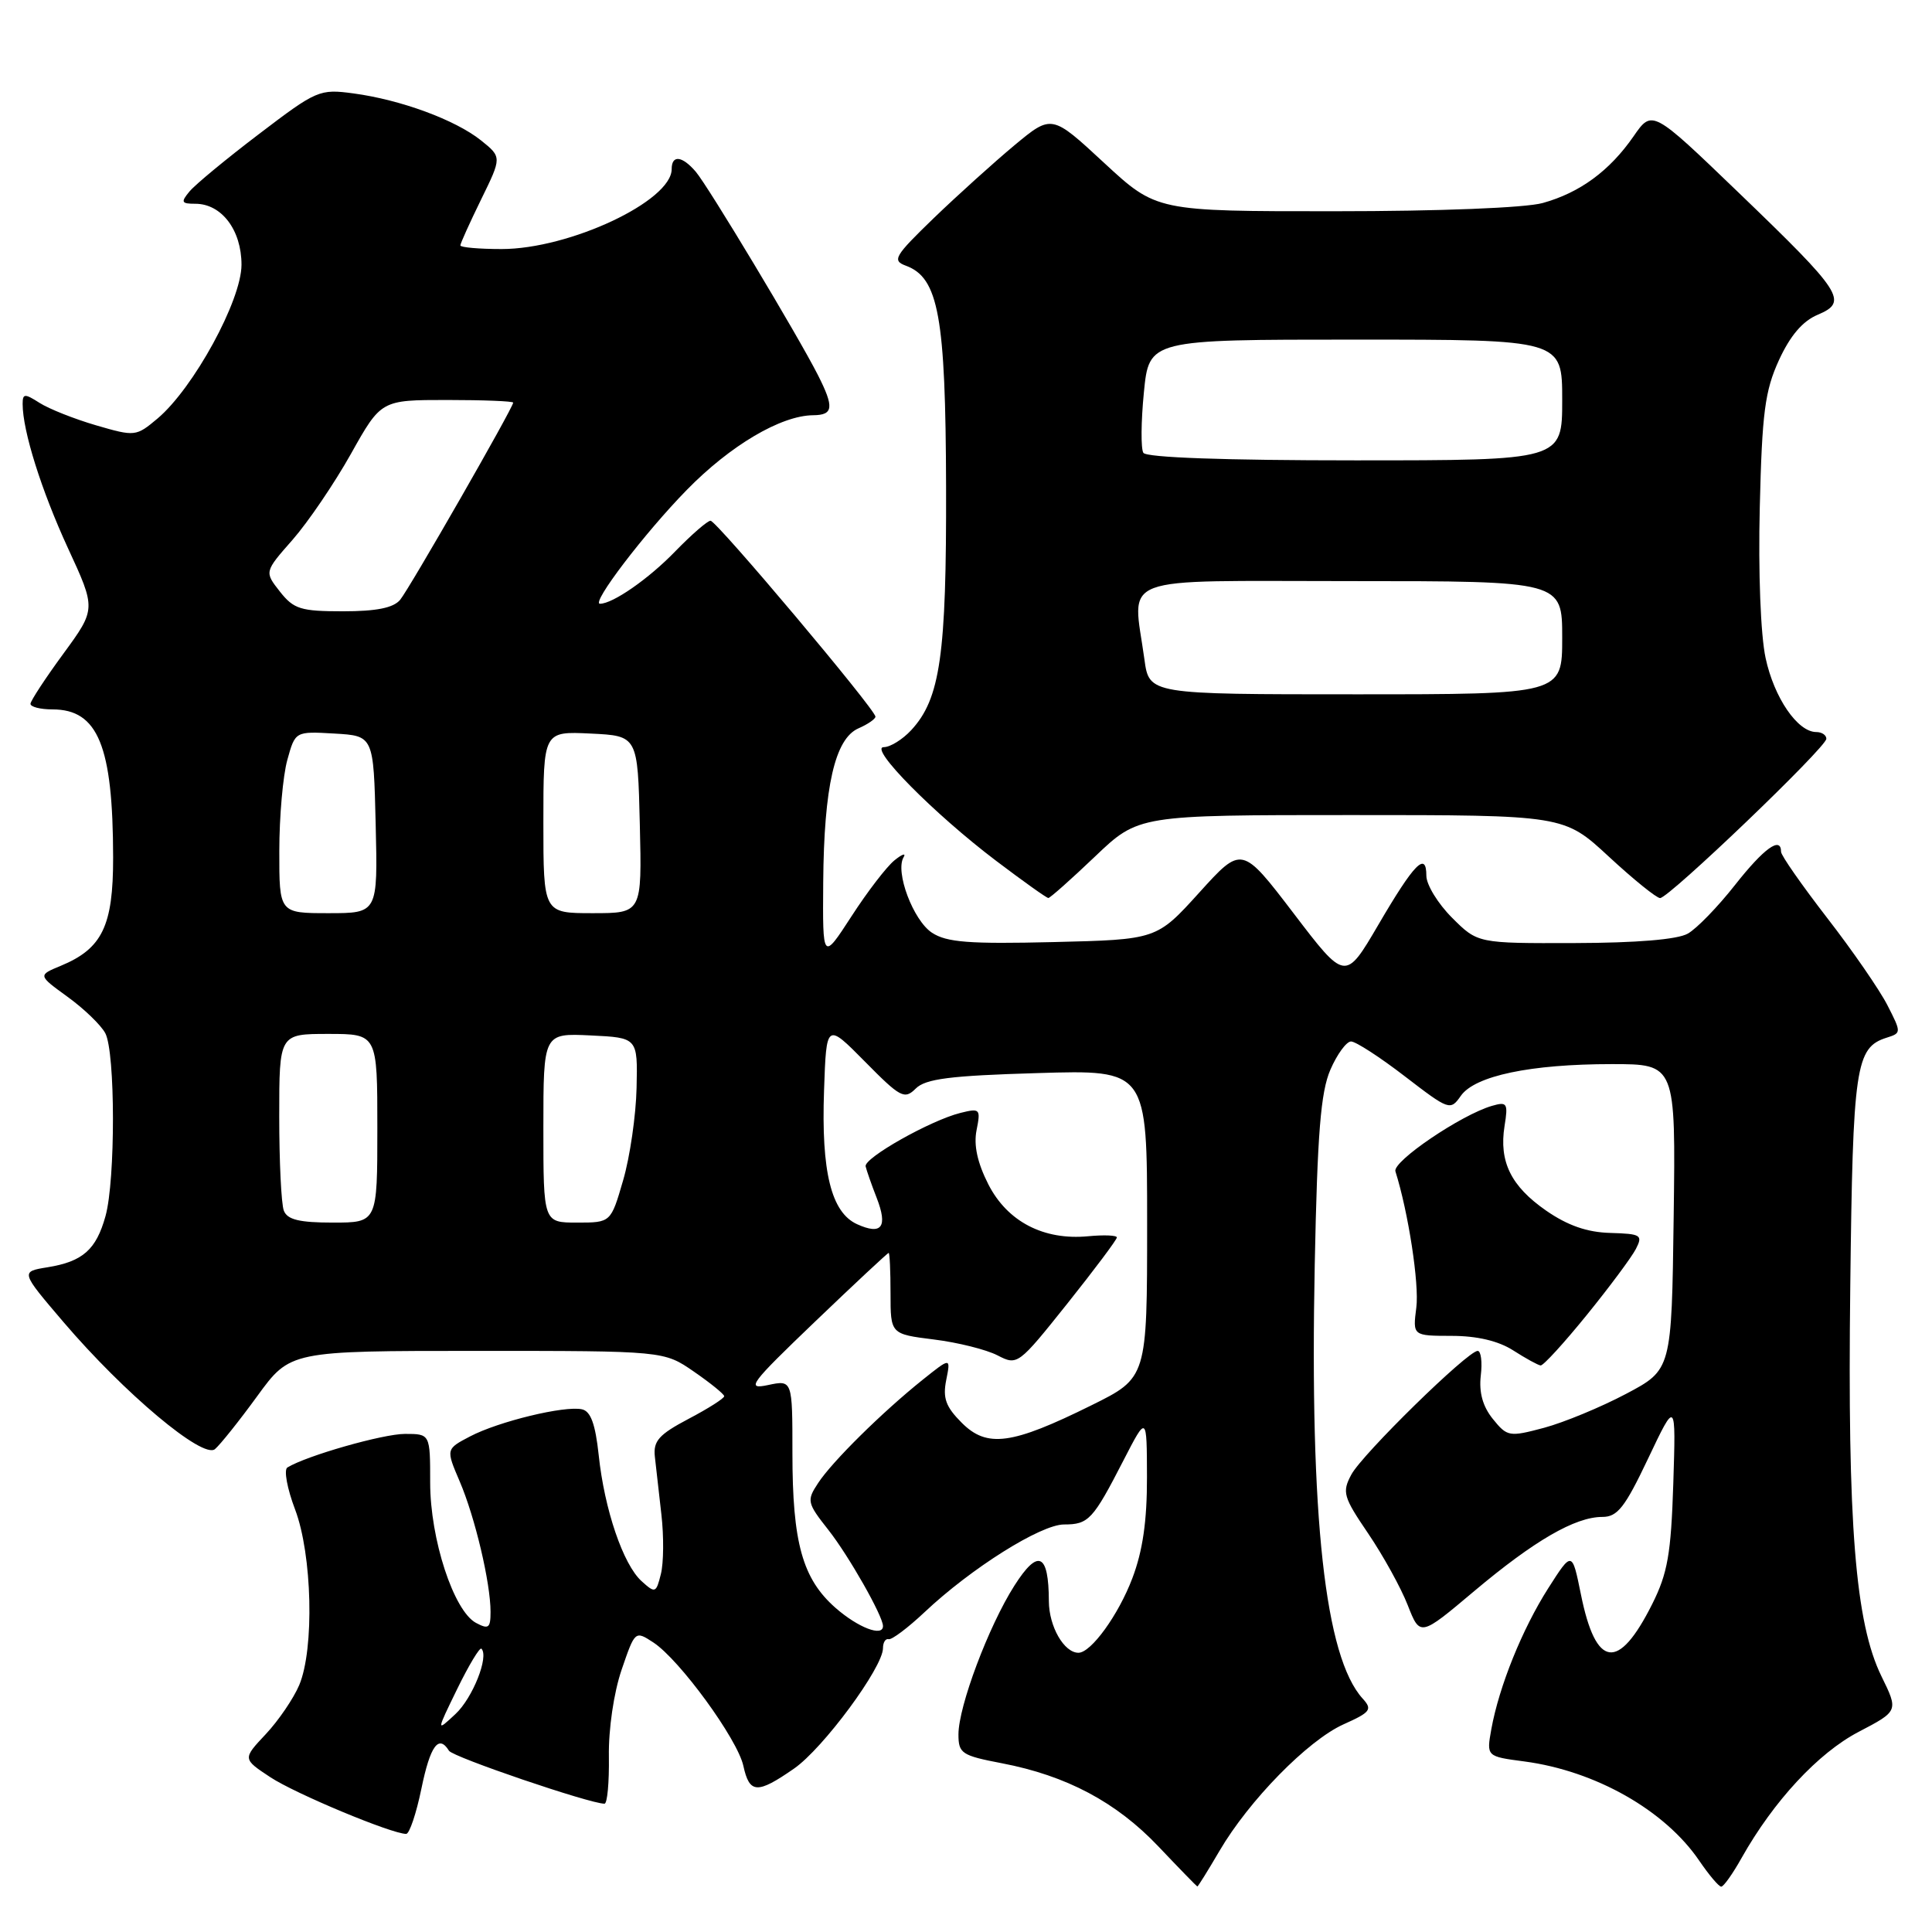 <?xml version="1.0" encoding="UTF-8" standalone="no"?>
<!DOCTYPE svg PUBLIC "-//W3C//DTD SVG 1.1//EN" "http://www.w3.org/Graphics/SVG/1.1/DTD/svg11.dtd" >
<svg xmlns="http://www.w3.org/2000/svg" xmlns:xlink="http://www.w3.org/1999/xlink" version="1.1" viewBox="0 0 256 256">
 <g >
 <path fill="currentColor"
d=" M 161.59 245.25 C 165.50 238.57 173.28 230.63 178.01 228.49 C 181.63 226.87 181.88 226.52 180.55 225.06 C 175.57 219.55 173.54 201.13 174.21 167.56 C 174.56 150.16 175.00 144.71 176.28 141.75 C 177.17 139.69 178.41 138.00 179.02 138.00 C 179.64 138.00 182.85 140.08 186.15 142.62 C 192.02 147.13 192.18 147.19 193.57 145.20 C 195.43 142.55 202.80 141.00 213.57 141.00 C 222.04 141.00 222.04 141.00 221.77 161.25 C 221.50 181.50 221.50 181.50 215.45 184.70 C 212.12 186.46 207.24 188.48 204.60 189.19 C 199.98 190.42 199.72 190.38 197.81 188.02 C 196.47 186.36 195.96 184.51 196.21 182.29 C 196.43 180.48 196.24 179.00 195.80 179.00 C 194.48 179.00 180.51 192.68 179.06 195.39 C 177.81 197.72 177.99 198.34 181.30 203.21 C 183.27 206.12 185.63 210.38 186.53 212.69 C 188.17 216.87 188.17 216.87 195.33 210.84 C 203.30 204.14 208.71 201.00 212.32 201.00 C 214.33 201.00 215.31 199.74 218.39 193.25 C 222.07 185.50 222.07 185.50 221.72 196.59 C 221.42 205.90 220.97 208.47 218.93 212.54 C 214.45 221.48 211.46 221.08 209.48 211.27 C 208.31 205.50 208.31 205.50 205.15 210.45 C 201.71 215.85 198.64 223.44 197.61 229.12 C 196.96 232.74 196.96 232.74 201.98 233.40 C 211.41 234.65 220.61 239.87 225.15 246.54 C 226.44 248.43 227.75 249.99 228.07 249.99 C 228.38 250.00 229.60 248.28 230.78 246.17 C 235.01 238.66 240.91 232.29 246.26 229.49 C 251.56 226.72 251.56 226.72 249.30 222.11 C 245.84 215.04 244.79 201.97 245.17 170.47 C 245.51 141.25 245.87 138.81 249.99 137.50 C 251.95 136.88 251.95 136.83 250.09 133.19 C 249.05 131.16 245.46 125.95 242.10 121.62 C 238.75 117.28 236.00 113.35 236.00 112.87 C 236.00 110.76 233.74 112.39 229.91 117.25 C 227.64 120.14 224.82 123.05 223.64 123.71 C 222.28 124.49 216.83 124.94 208.65 124.96 C 195.80 125.00 195.80 125.00 192.40 121.60 C 190.53 119.73 189.00 117.23 189.00 116.04 C 189.00 112.76 187.40 114.39 182.62 122.57 C 178.26 130.01 178.26 130.01 171.41 121.02 C 164.55 112.04 164.55 112.04 158.91 118.27 C 153.27 124.50 153.27 124.50 139.58 124.83 C 128.43 125.10 125.44 124.87 123.49 123.59 C 121.01 121.96 118.58 115.51 119.73 113.59 C 120.09 112.99 119.54 113.17 118.52 114.00 C 117.49 114.83 114.93 118.16 112.83 121.41 C 109.00 127.31 109.00 127.31 109.08 116.91 C 109.18 104.22 110.63 97.88 113.75 96.51 C 114.99 95.97 116.00 95.27 116.00 94.96 C 116.00 94.01 94.95 69.00 94.15 69.00 C 93.74 69.00 91.63 70.84 89.45 73.08 C 85.95 76.70 81.20 80.00 79.50 80.00 C 78.27 80.00 85.42 70.62 91.00 64.92 C 96.77 59.02 103.47 55.06 107.75 55.02 C 110.43 55.00 110.55 53.98 108.38 49.70 C 105.74 44.49 93.82 24.65 92.19 22.75 C 90.38 20.64 89.00 20.49 89.00 22.41 C 89.00 26.64 75.47 33.00 66.46 33.00 C 63.46 33.00 61.00 32.78 61.00 32.52 C 61.00 32.26 62.24 29.52 63.75 26.43 C 66.50 20.82 66.50 20.82 63.72 18.59 C 60.32 15.88 53.10 13.22 46.85 12.38 C 42.34 11.77 41.96 11.94 34.33 17.75 C 30.00 21.04 25.85 24.47 25.11 25.37 C 23.93 26.79 24.03 27.00 25.88 27.00 C 29.36 27.00 32.00 30.48 32.00 35.08 C 32.00 39.80 25.64 51.44 20.87 55.46 C 18.03 57.84 17.89 57.86 12.74 56.36 C 9.86 55.52 6.49 54.18 5.25 53.39 C 3.26 52.12 3.00 52.14 3.00 53.53 C 3.00 57.10 5.48 64.97 8.99 72.60 C 12.73 80.69 12.73 80.69 8.41 86.60 C 6.03 89.84 4.07 92.84 4.04 93.25 C 4.02 93.66 5.33 94.00 6.96 94.00 C 12.99 94.00 14.97 98.84 14.99 113.62 C 15.00 122.70 13.55 125.70 8.04 127.98 C 5.02 129.23 5.02 129.23 8.96 132.09 C 11.12 133.65 13.37 135.82 13.95 136.90 C 15.29 139.41 15.31 156.35 13.98 161.14 C 12.74 165.60 10.97 167.16 6.30 167.92 C 2.71 168.50 2.71 168.50 8.42 175.19 C 16.47 184.62 26.87 193.35 28.48 192.02 C 29.16 191.45 31.69 188.29 34.09 184.99 C 38.45 179.00 38.45 179.00 63.21 179.00 C 87.97 179.00 87.97 179.00 91.95 181.75 C 94.14 183.26 95.94 184.72 95.96 185.00 C 95.98 185.28 93.86 186.63 91.25 188.00 C 87.31 190.08 86.55 190.93 86.77 193.00 C 86.92 194.38 87.31 197.84 87.64 200.70 C 87.97 203.57 87.94 207.10 87.57 208.57 C 86.94 211.10 86.82 211.15 85.01 209.51 C 82.57 207.30 80.09 200.02 79.33 192.80 C 78.89 188.69 78.27 186.99 77.11 186.74 C 74.81 186.23 66.07 188.35 62.29 190.33 C 59.08 192.01 59.08 192.01 60.91 196.29 C 62.94 201.02 65.00 209.74 65.00 213.58 C 65.00 215.73 64.74 215.93 63.07 215.04 C 60.11 213.45 57.00 203.93 57.00 196.46 C 57.00 190.00 57.00 190.00 53.66 190.00 C 50.74 190.00 40.59 192.90 38.08 194.45 C 37.59 194.75 38.05 197.25 39.10 200.01 C 41.37 206.00 41.67 218.48 39.65 223.28 C 38.90 225.05 36.91 227.98 35.22 229.78 C 32.14 233.06 32.14 233.06 35.82 235.49 C 39.14 237.68 51.90 243.00 53.82 243.00 C 54.25 243.00 55.16 240.30 55.84 237.00 C 57.01 231.31 58.13 229.78 59.49 231.98 C 60.00 232.82 78.16 239.00 80.10 239.00 C 80.47 239.00 80.73 236.19 80.68 232.75 C 80.62 229.13 81.33 224.30 82.36 221.27 C 84.14 216.07 84.15 216.05 86.58 217.64 C 90.05 219.92 97.72 230.43 98.50 233.99 C 99.31 237.68 100.33 237.74 105.21 234.35 C 109.07 231.68 117.00 220.94 117.00 218.39 C 117.00 217.62 117.34 217.09 117.75 217.20 C 118.16 217.31 120.30 215.70 122.50 213.63 C 128.68 207.80 137.91 202.00 140.99 202.00 C 144.25 202.00 144.82 201.38 148.87 193.50 C 151.96 187.50 151.96 187.50 151.98 195.74 C 151.99 201.54 151.42 205.50 150.04 209.13 C 148.20 213.99 144.57 219.00 142.90 219.00 C 140.99 219.00 139.00 215.52 138.98 212.18 C 138.96 205.79 137.56 205.16 134.41 210.11 C 131.00 215.46 127.00 226.10 127.00 229.82 C 127.00 232.34 127.43 232.62 132.75 233.64 C 141.31 235.28 147.91 238.78 153.50 244.67 C 156.25 247.57 158.57 249.95 158.65 249.97 C 158.74 249.99 160.06 247.86 161.59 245.25 Z  M 210.25 174.25 C 213.26 170.54 216.19 166.60 216.76 165.50 C 217.71 163.65 217.45 163.49 213.38 163.37 C 210.31 163.29 207.73 162.39 204.88 160.42 C 200.21 157.18 198.61 153.93 199.36 149.20 C 199.85 146.18 199.70 145.95 197.70 146.53 C 193.62 147.71 184.49 153.90 184.90 155.21 C 186.62 160.67 188.07 170.15 187.67 173.25 C 187.19 177.00 187.19 177.00 192.35 177.01 C 195.72 177.01 198.54 177.68 200.50 178.93 C 202.15 179.99 203.79 180.89 204.14 180.93 C 204.49 180.97 207.24 177.96 210.25 174.25 Z  M 145.09 113.50 C 150.85 108.00 150.85 108.00 179.04 108.00 C 207.23 108.00 207.23 108.00 213.17 113.50 C 216.44 116.53 219.50 119.00 219.97 119.00 C 221.14 119.00 242.00 99.02 242.00 97.89 C 242.00 97.40 241.40 97.00 240.67 97.00 C 238.19 97.00 235.08 92.46 233.95 87.19 C 233.29 84.11 232.97 75.83 233.18 67.21 C 233.48 54.68 233.86 51.79 235.72 47.72 C 237.22 44.46 238.86 42.54 240.87 41.70 C 244.94 39.98 244.18 38.80 230.35 25.50 C 218.92 14.50 218.92 14.50 216.45 18.07 C 213.28 22.64 209.35 25.53 204.42 26.90 C 202.11 27.54 190.80 27.99 176.87 27.99 C 153.24 28.00 153.24 28.00 146.30 21.58 C 139.36 15.15 139.36 15.15 134.43 19.24 C 131.72 21.50 126.91 25.84 123.74 28.89 C 118.51 33.95 118.17 34.52 120.04 35.21 C 124.37 36.81 125.30 41.93 125.36 64.50 C 125.42 86.83 124.59 92.59 120.74 96.75 C 119.59 97.99 117.96 99.00 117.11 99.00 C 115.03 99.00 123.79 107.86 132.00 114.07 C 135.57 116.77 138.68 118.99 138.91 118.99 C 139.13 119.00 141.91 116.53 145.09 113.50 Z  M 60.59 223.78 C 62.13 220.63 63.57 218.24 63.79 218.46 C 64.82 219.49 62.63 225.00 60.35 227.12 C 57.80 229.50 57.80 229.50 60.59 223.78 Z  M 110.71 213.05 C 106.33 209.20 105.00 204.43 105.00 192.55 C 105.00 182.84 105.00 182.84 101.75 183.53 C 98.80 184.15 99.37 183.39 108.00 175.12 C 113.22 170.12 117.61 166.02 117.75 166.02 C 117.89 166.01 118.00 168.42 118.00 171.38 C 118.00 176.77 118.00 176.77 123.75 177.49 C 126.91 177.88 130.70 178.83 132.17 179.59 C 134.82 180.96 134.92 180.88 141.42 172.74 C 145.03 168.21 147.99 164.26 147.99 163.97 C 148.00 163.68 146.28 163.61 144.18 163.81 C 138.29 164.37 133.48 161.87 130.96 156.93 C 129.51 154.07 129.00 151.75 129.40 149.75 C 129.96 146.93 129.86 146.82 127.25 147.47 C 123.29 148.46 114.46 153.44 114.70 154.55 C 114.82 155.07 115.47 156.95 116.16 158.71 C 117.67 162.59 116.84 163.70 113.56 162.21 C 110.14 160.65 108.81 155.27 109.19 144.50 C 109.50 135.50 109.50 135.50 114.61 140.67 C 119.31 145.44 119.85 145.72 121.34 144.24 C 122.63 142.95 125.86 142.53 137.47 142.19 C 152.00 141.75 152.00 141.75 152.00 162.15 C 152.00 182.56 152.00 182.56 144.62 186.21 C 134.06 191.44 130.79 191.88 127.44 188.53 C 125.32 186.41 124.90 185.26 125.38 182.86 C 125.98 179.85 125.98 179.85 122.24 182.84 C 116.90 187.12 110.26 193.67 108.40 196.52 C 106.87 198.84 106.94 199.14 109.77 202.73 C 112.47 206.16 117.00 214.14 117.00 215.46 C 117.00 216.94 113.70 215.67 110.71 213.05 Z  M 37.61 160.42 C 37.27 159.55 37.00 153.92 37.00 147.92 C 37.00 137.00 37.00 137.00 43.50 137.00 C 50.00 137.00 50.00 137.00 50.00 149.50 C 50.00 162.00 50.00 162.00 44.11 162.00 C 39.66 162.00 38.07 161.61 37.61 160.42 Z  M 72.00 149.45 C 72.00 136.90 72.00 136.90 78.25 137.20 C 84.50 137.50 84.50 137.50 84.35 144.14 C 84.27 147.79 83.47 153.31 82.57 156.39 C 80.94 162.00 80.94 162.00 76.47 162.00 C 72.00 162.00 72.00 162.00 72.00 149.45 Z  M 37.01 112.75 C 37.01 108.21 37.49 102.79 38.07 100.70 C 39.12 96.90 39.12 96.90 44.31 97.20 C 49.50 97.50 49.50 97.50 49.78 109.25 C 50.06 121.00 50.06 121.00 43.53 121.00 C 37.00 121.00 37.00 121.00 37.01 112.75 Z  M 72.00 108.95 C 72.00 96.90 72.00 96.90 78.25 97.20 C 84.50 97.50 84.50 97.50 84.78 109.25 C 85.06 121.00 85.06 121.00 78.53 121.00 C 72.00 121.00 72.00 121.00 72.00 108.95 Z  M 37.09 78.39 C 35.03 75.77 35.03 75.77 38.77 71.52 C 40.82 69.18 44.30 64.06 46.50 60.14 C 50.50 53.00 50.50 53.00 59.25 53.00 C 64.06 53.00 68.00 53.16 68.00 53.35 C 68.00 54.02 54.26 77.98 53.02 79.48 C 52.13 80.55 49.87 81.00 45.45 81.00 C 39.84 81.00 38.92 80.71 37.09 78.39 Z  M 151.64 87.36 C 150.08 75.99 147.42 77.00 179.00 77.00 C 207.00 77.00 207.00 77.00 207.00 84.50 C 207.00 92.00 207.00 92.00 179.64 92.00 C 152.27 92.00 152.27 92.00 151.64 87.36 Z  M 151.50 60.00 C 151.16 59.45 151.19 55.85 151.57 52.00 C 152.26 45.00 152.26 45.00 179.63 45.00 C 207.00 45.00 207.00 45.00 207.00 53.00 C 207.00 61.00 207.00 61.00 179.56 61.00 C 162.30 61.00 151.89 60.63 151.50 60.00 Z "/>
</g>
</svg>
